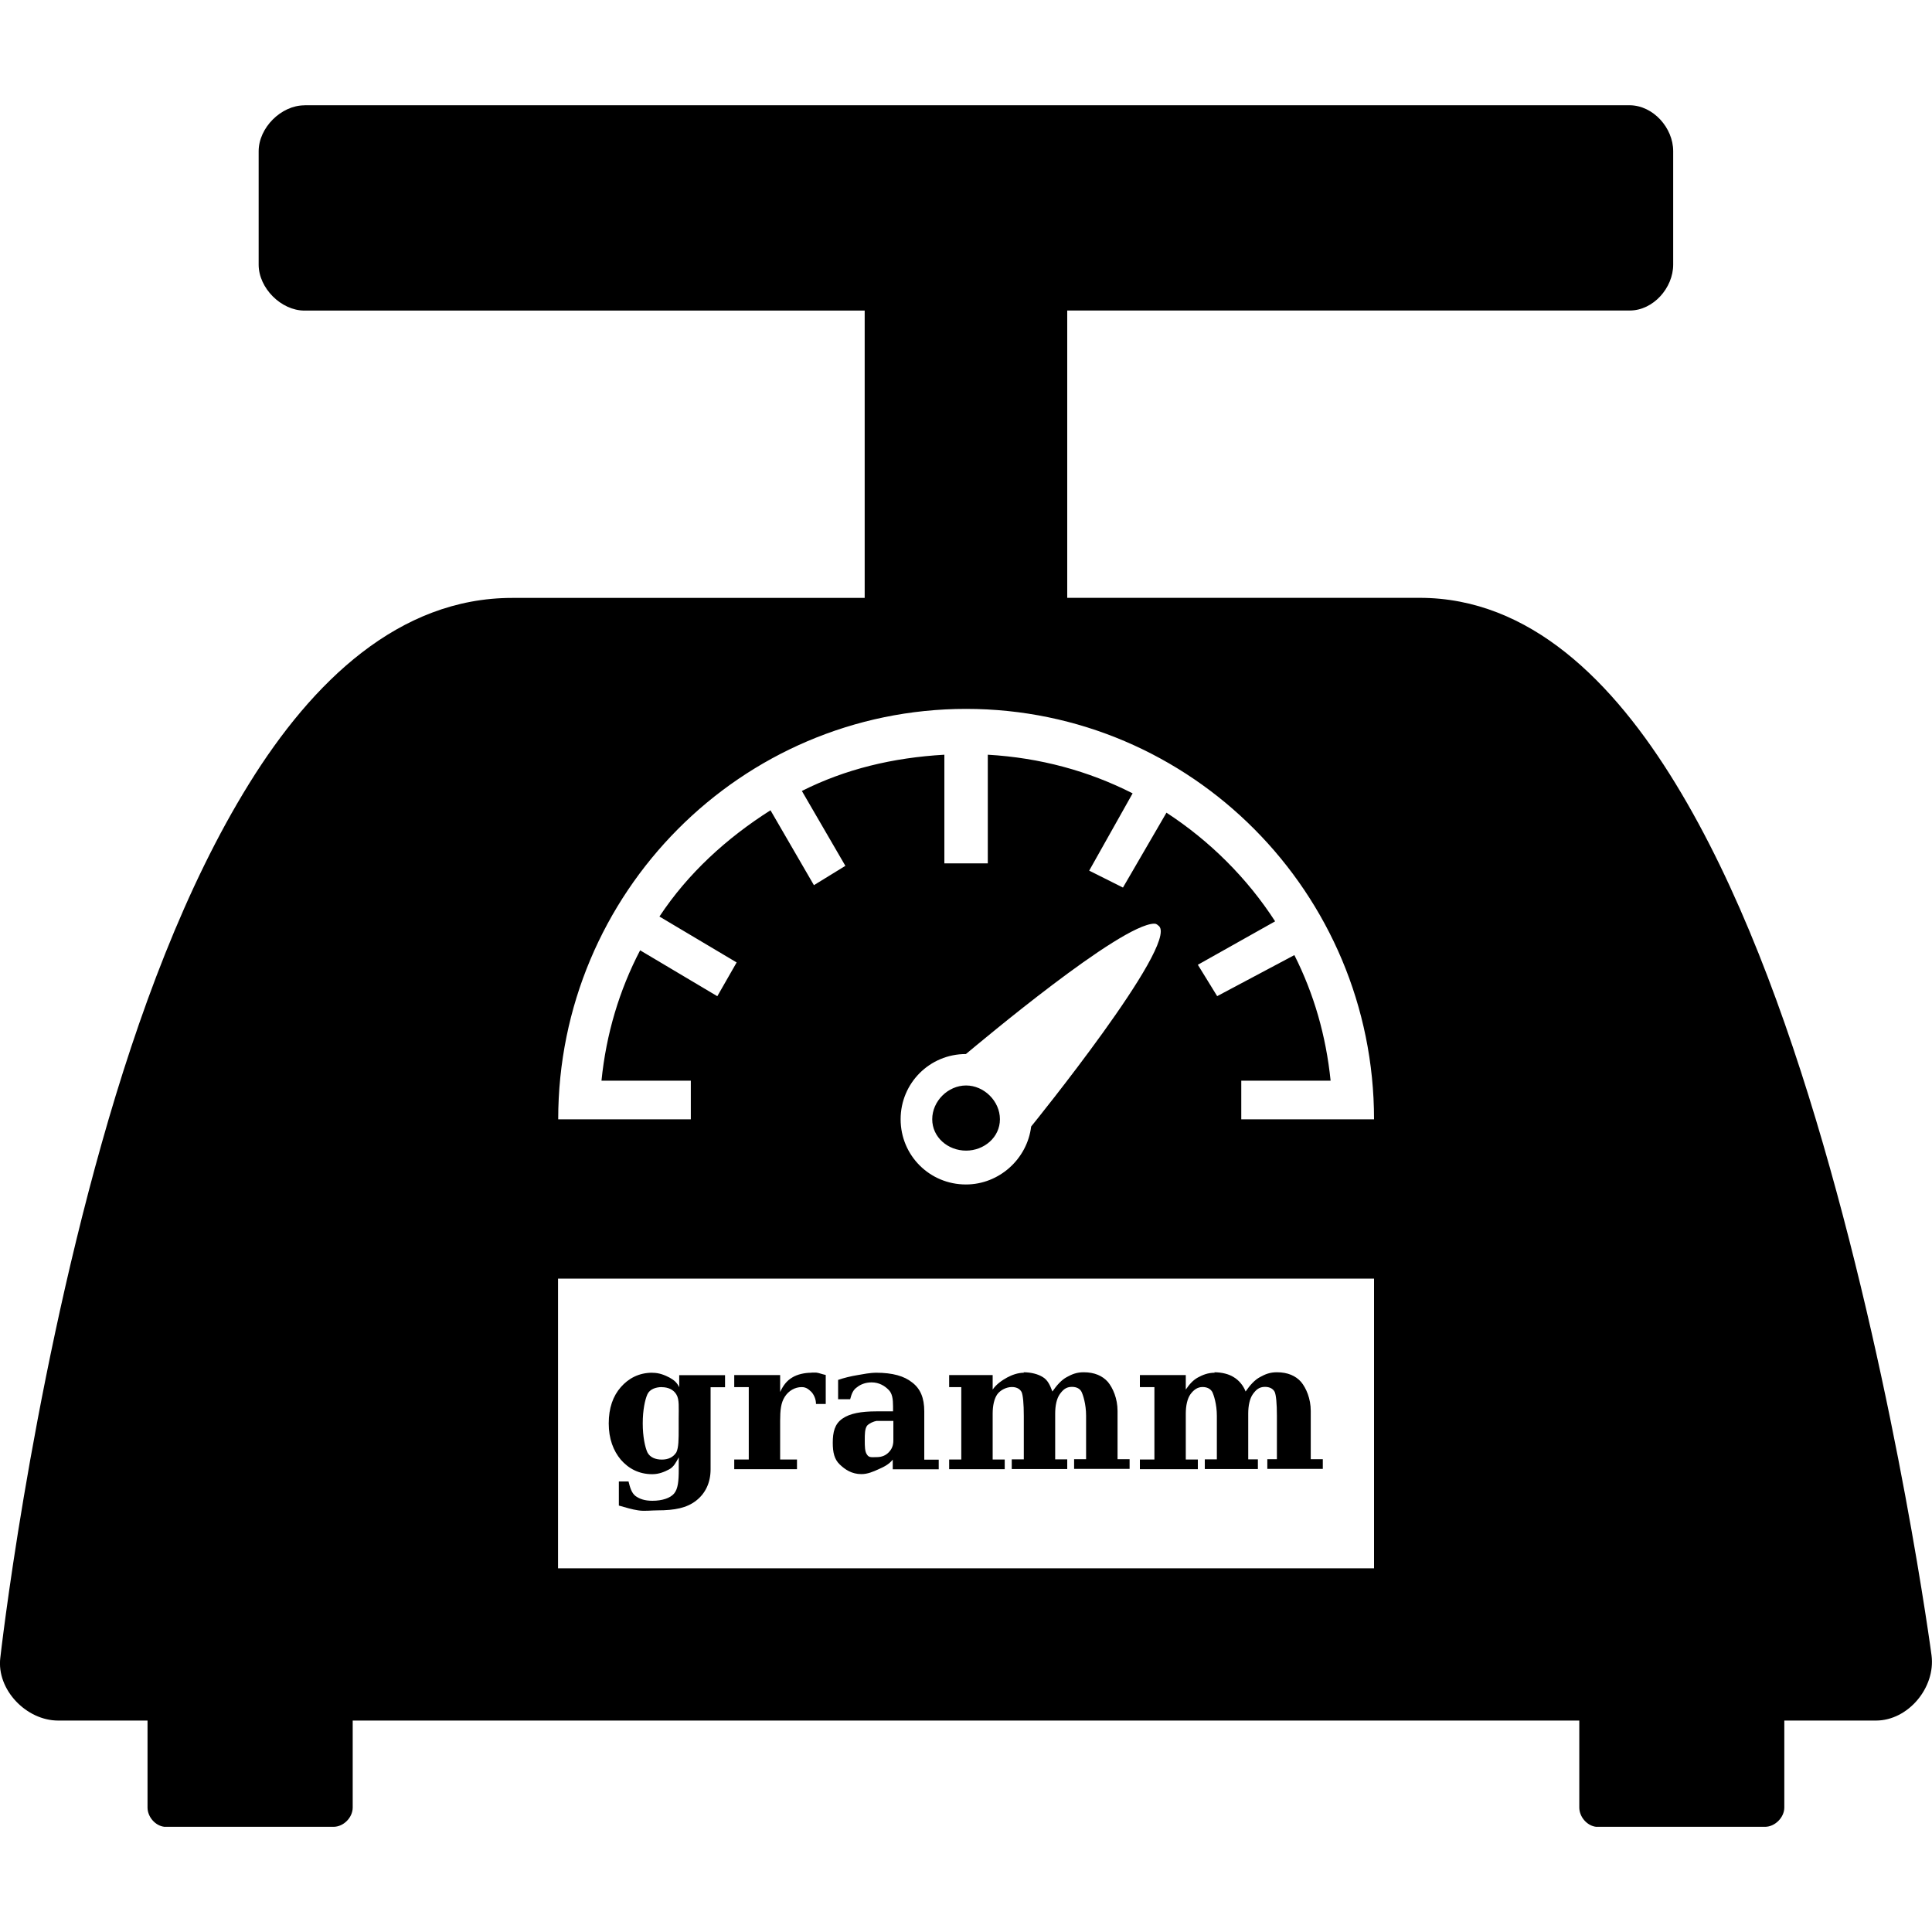 <?xml version="1.0" encoding="UTF-8" standalone="no"?>
<!-- Created with Inkscape (http://www.inkscape.org/) -->
<!-- icons-mk created by Matthias Kuhnel (2020), reuseIT, https://reuseproject.org -->

<svg
   xmlns:dc="http://purl.org/dc/elements/1.1/"
   xmlns:cc="http://creativecommons.org/ns#"
   xmlns:rdf="http://www.w3.org/1999/02/22-rdf-syntax-ns#"
   xmlns:svg="http://www.w3.org/2000/svg"
   xmlns="http://www.w3.org/2000/svg"
   version="1.1"
   width="25"
   height="25"
   id="svg">
  <defs
     id="defs" />
  <g
     transform="translate(0,-1027.362)"
     id="icons-mk">
    <path
       d="m 3.94,1028.725 c -0.302,-10e-5 -0.593,0.29 -0.593,0.594 l 0,1.468 c 0,0.303 0.291,0.594 0.593,0.594 l 7.249,0 0,3.718 -4.562,0 c -1.462,0 -2.585,1.081 -3.405,2.406 -0.821,1.325 -1.437,2.987 -1.907,4.655 -0.94,3.335 -1.311,6.654 -1.311,6.654 -0.05,0.411 0.336,0.813 0.75,0.812 l 1.155,0 0,1.125 c 0,0.121 0.1,0.237 0.219,0.25 l 0.03,0 2.156,0 c 0.131,9e-4 0.25,-0.12 0.25,-0.25 l 0,-1.125 15.872,0 0,1.125 c 0,0.121 0.1,0.237 0.218,0.25 l 0.03,0 2.155,0 c 0.129,0 0.25,-0.121 0.25,-0.25 l 0,-1.125 1.186,0 c 0.418,0 0.773,-0.429 0.719,-0.844 0,0 -0.437,-3.292 -1.405,-6.623 -0.484,-1.665 -1.099,-3.334 -1.906,-4.655 -0.806,-1.321 -1.886,-2.406 -3.312,-2.406 l -4.561,0 0,-3.718 7.28,0 c 0.302,0 0.561,-0.292 0.561,-0.594 l 0,-1.468 c 0,-0.302 -0.259,-0.591 -0.561,-0.594 l -17.153,0 z m 8.561,7.81 c 2.911,0 5.279,2.382 5.279,5.311 l -0.469,0 -1.249,0 0,-0.5 1.156,0 c -0.06,-0.584 -0.216,-1.123 -0.469,-1.625 l -0.999,0.531 -0.25,-0.406 1,-0.562 c -0.361,-0.559 -0.847,-1.042 -1.406,-1.406 l -0.563,0.969 -0.437,-0.219 0.562,-1 c -0.57,-0.29 -1.199,-0.461 -1.874,-0.5 l 0,1.406 -0.562,0 0,-1.406 c -0.666,0.038 -1.282,0.186 -1.844,0.469 l 0.563,0.969 -0.407,0.25 -0.562,-0.969 c -0.566,0.359 -1.069,0.817 -1.437,1.375 l 0.999,0.594 -0.25,0.437 -0.999,-0.594 c -0.269,0.516 -0.439,1.081 -0.5,1.687 l 1.156,0 0,0.5 -1.187,0 -0.06,0 -0.469,0 c 0,-2.929 2.367,-5.311 5.28,-5.311 z m 2.437,2.78 c 0.03,-9e-4 0.04,0.017 0.06,0.031 0.247,0.246 -1.634,2.568 -1.655,2.593 -0.05,0.418 -0.412,0.75 -0.844,0.75 -0.469,0 -0.845,-0.375 -0.845,-0.844 0,-0.468 0.376,-0.844 0.845,-0.844 0.176,-0.145 1.997,-1.679 2.437,-1.687 z m -2.437,2.093 c -0.234,0 -0.438,0.203 -0.438,0.437 0,0.234 0.204,0.406 0.438,0.406 0.233,0 0.438,-0.172 0.438,-0.406 0,-0.234 -0.205,-0.437 -0.438,-0.437 z m -5.28,2.499 10.559,0 0,3.749 -10.559,0 0,-3.749 z m 1.219,1.218 c -0.174,0 -0.308,0.074 -0.407,0.187 -0.1,0.114 -0.156,0.268 -0.156,0.469 0,0.2 0.06,0.354 0.156,0.469 0.1,0.115 0.234,0.188 0.407,0.188 0.09,0 0.16,-0.032 0.218,-0.062 0.06,-0.031 0.09,-0.092 0.125,-0.156 l 0,0.156 c 0,0.152 -0.01,0.252 -0.06,0.312 -0.05,0.06 -0.155,0.094 -0.281,0.094 -0.101,0 -0.166,-0.024 -0.219,-0.062 -0.05,-0.039 -0.07,-0.107 -0.09,-0.188 l -0.125,0 0,0.312 c 0.09,0.025 0.167,0.05 0.25,0.062 0.08,0.013 0.169,0 0.25,0 0.223,0 0.378,-0.031 0.499,-0.125 0.122,-0.094 0.188,-0.235 0.188,-0.406 l 0,-1.062 0.187,0 0,-0.156 -0.593,0 0,0.156 c -0.03,-0.064 -0.07,-0.094 -0.125,-0.125 -0.06,-0.031 -0.132,-0.062 -0.218,-0.062 z m 2.061,0 c -0.09,0 -0.185,0.021 -0.25,0.062 -0.07,0.041 -0.116,0.102 -0.156,0.187 l 0,-0.219 -0.594,0 0,0.156 0.188,0 0,0.937 -0.188,0 0,0.125 0.812,0 0,-0.125 -0.218,0 0,-0.5 c 0,-0.139 0.01,-0.234 0.06,-0.312 0.05,-0.078 0.131,-0.125 0.219,-0.125 0.06,0 0.09,0.03 0.125,0.062 0.03,0.032 0.06,0.091 0.06,0.156 l 0.126,0 0,-0.375 c -0.05,-0.01 -0.09,-0.028 -0.126,-0.031 l -0.06,0 z m 0.844,0 c -0.09,0 -0.172,0.018 -0.25,0.031 -0.08,0.013 -0.177,0.036 -0.25,0.062 l 0,0.25 0.156,0 c 0.02,-0.076 0.04,-0.123 0.09,-0.156 0.04,-0.033 0.105,-0.062 0.187,-0.062 0.1,0 0.171,0.047 0.218,0.094 0.05,0.047 0.06,0.12 0.06,0.219 l 0,0.062 -0.217,0 c -0.194,0 -0.342,0.026 -0.438,0.094 -0.1,0.068 -0.125,0.175 -0.125,0.312 0,0.125 0.02,0.214 0.09,0.281 0.07,0.067 0.156,0.125 0.281,0.125 0.08,0 0.153,-0.032 0.219,-0.062 0.07,-0.031 0.134,-0.061 0.186,-0.125 l 0,0.125 0.595,0 0,-0.125 -0.187,0 0,-0.625 c 0,-0.174 -0.05,-0.294 -0.158,-0.375 -0.101,-0.081 -0.249,-0.125 -0.467,-0.125 z m 1.906,0 c -0.08,0 -0.158,0.029 -0.219,0.062 -0.06,0.033 -0.139,0.085 -0.187,0.156 l 0,-0.188 -0.563,0 0,0.156 0.157,0 0,0.937 -0.157,0 0,0.125 0.719,0 0,-0.125 -0.156,0 0,-0.594 c 0,-0.103 0.02,-0.194 0.06,-0.25 0.04,-0.055 0.118,-0.094 0.188,-0.094 0.06,0 0.101,0.022 0.125,0.062 0.02,0.04 0.03,0.16 0.03,0.312 l 0,0.562 -0.156,0 0,0.125 0.718,0 0,-0.125 -0.156,0 0,-0.594 c 0,-0.103 0.02,-0.194 0.06,-0.25 0.04,-0.055 0.08,-0.094 0.156,-0.094 0.06,0 0.102,0.022 0.124,0.062 0.02,0.04 0.06,0.16 0.06,0.312 l 0,0.562 -0.155,0 0,0.125 0.718,0 0,-0.125 -0.156,0 0,-0.625 c 0,-0.16 -0.06,-0.296 -0.125,-0.375 -0.07,-0.079 -0.173,-0.125 -0.313,-0.125 -0.09,0 -0.151,0.025 -0.218,0.062 -0.07,0.037 -0.13,0.106 -0.187,0.187 -0.03,-0.08 -0.06,-0.149 -0.125,-0.187 -0.06,-0.038 -0.151,-0.062 -0.25,-0.062 z m 2.468,0 c -0.09,0 -0.158,0.029 -0.219,0.062 -0.06,0.033 -0.108,0.085 -0.156,0.156 l 0,-0.188 -0.594,0 0,0.156 0.188,0 0,0.937 -0.188,0 0,0.125 0.75,0 0,-0.125 -0.156,0 0,-0.594 c 0,-0.103 0.02,-0.194 0.06,-0.25 0.04,-0.055 0.09,-0.094 0.156,-0.094 0.06,0 0.101,0.022 0.126,0.062 0.02,0.04 0.06,0.16 0.06,0.312 l 0,0.562 -0.156,0 0,0.125 0.687,0 0,-0.125 -0.125,0 0,-0.594 c 0,-0.103 0.02,-0.194 0.06,-0.25 0.04,-0.055 0.08,-0.094 0.156,-0.094 0.06,0 0.102,0.022 0.125,0.062 0.02,0.04 0.03,0.16 0.03,0.312 l 0,0.562 -0.124,0 0,0.125 0.718,0 0,-0.125 -0.156,0 0,-0.625 c 0,-0.16 -0.06,-0.296 -0.125,-0.375 -0.07,-0.079 -0.173,-0.125 -0.313,-0.125 -0.09,0 -0.151,0.025 -0.218,0.062 -0.07,0.037 -0.131,0.106 -0.187,0.187 -0.03,-0.08 -0.09,-0.149 -0.156,-0.187 -0.06,-0.038 -0.151,-0.062 -0.25,-0.062 z m -7.155,0.187 c 0.08,0 0.151,0.031 0.188,0.094 0.04,0.064 0.03,0.17 0.03,0.312 l 0,0.125 c 0,0.142 0,0.249 -0.03,0.312 -0.04,0.063 -0.103,0.094 -0.188,0.094 -0.08,0 -0.153,-0.027 -0.187,-0.094 -0.03,-0.067 -0.06,-0.2 -0.06,-0.375 0,-0.175 0.03,-0.308 0.06,-0.375 0.03,-0.067 0.109,-0.094 0.187,-0.094 z m 2.781,0.437 0.06,0 0.155,0 0,0.25 c 0,0.068 -0.02,0.115 -0.06,0.156 -0.04,0.041 -0.09,0.062 -0.155,0.062 -0.06,0 -0.1,0.01 -0.125,-0.031 -0.03,-0.038 -0.03,-0.11 -0.03,-0.188 0,-0.077 0,-0.146 0.03,-0.188 0.03,-0.031 0.08,-0.054 0.125,-0.062 z"
       id="scale-right"
       style="fill:#000000;fill-opacity:1;stroke:none" />
  </g>
</svg>
